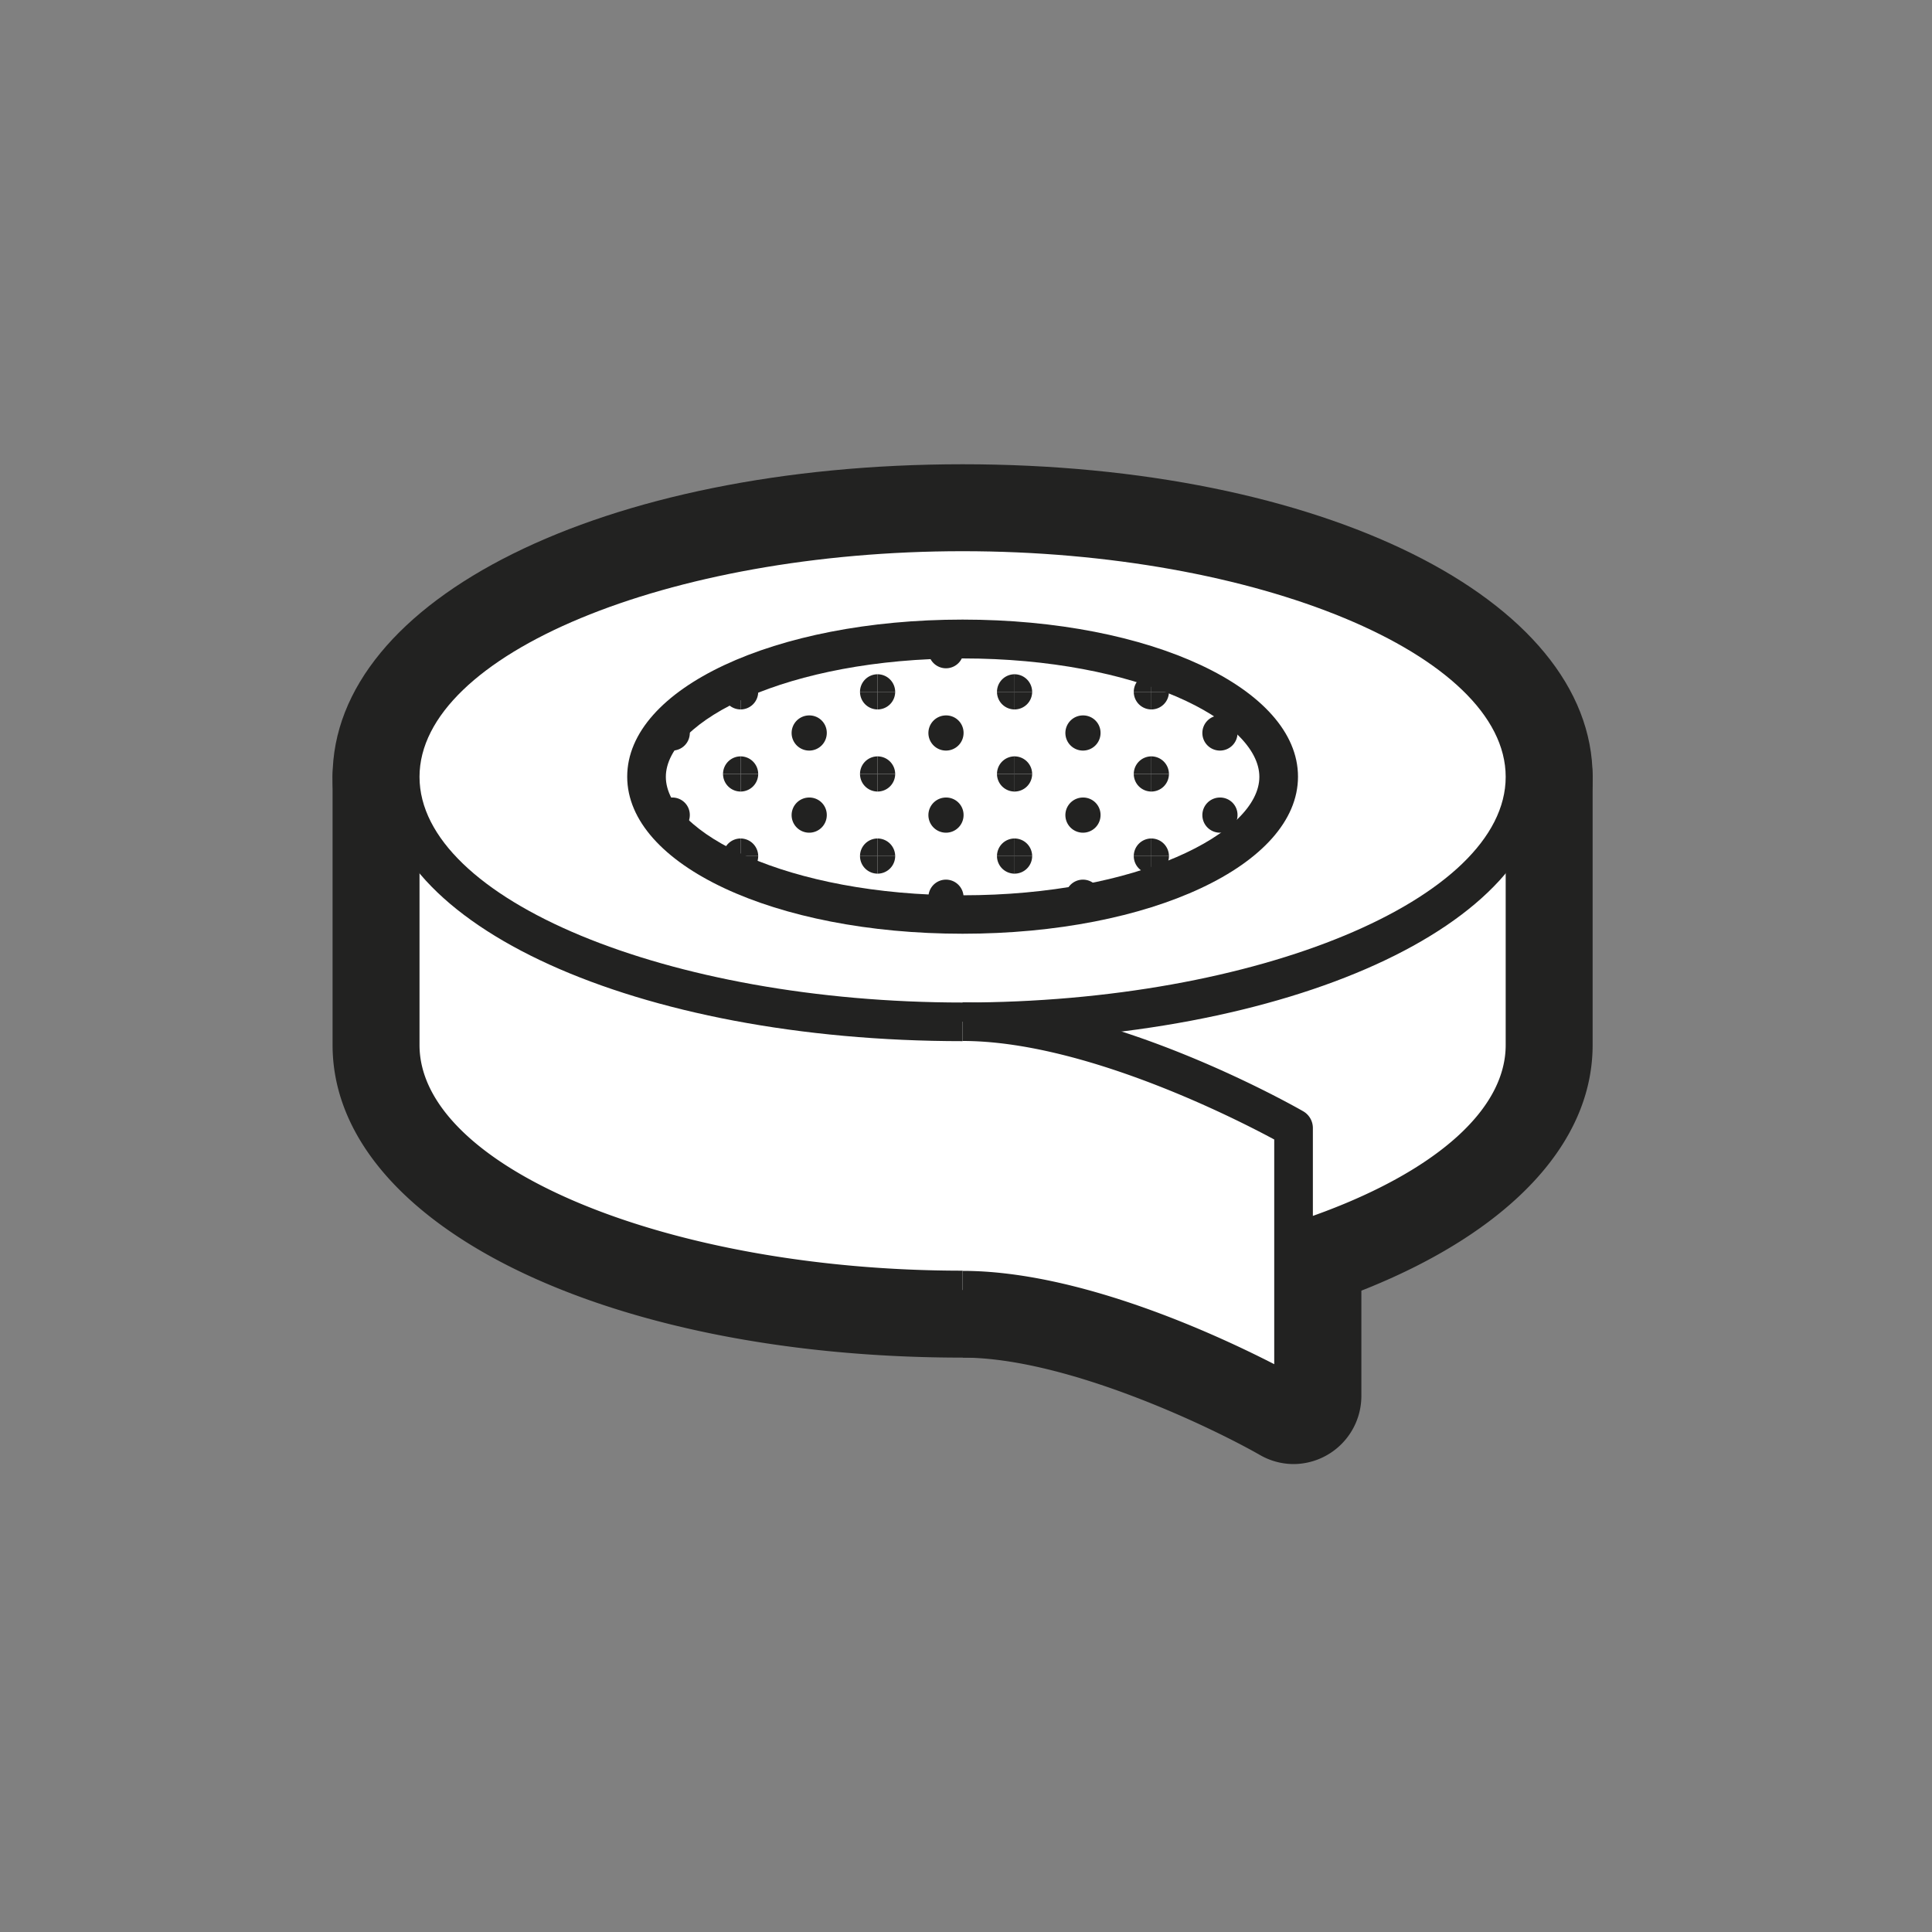 <svg xmlns="http://www.w3.org/2000/svg" xmlns:xlink="http://www.w3.org/1999/xlink" width="100" height="100" viewBox="0 0 100 100">
  <rect x="0" y="0" width="100" height="100" fill="#808080" stroke="none"/>
  <defs>
    <clipPath id="clip-path">
      <ellipse id="Ellipse_5" data-name="Ellipse 5" cx="16.36" cy="7.13" rx="16.36" ry="7.13" transform="translate(175.84 49.11)"/>
    </clipPath>
    <clipPath id="clip-path-2">
      <rect id="Rectangle_279" data-name="Rectangle 279" width="7.09" height="4.25" transform="translate(201.97 47.59)"/>
    </clipPath>
    <clipPath id="clip-path-7">
      <rect id="Rectangle_283" data-name="Rectangle 283" width="7.09" height="4.25" transform="translate(201.97 51.84)"/>
    </clipPath>
    <clipPath id="clip-path-12">
      <rect id="Rectangle_287" data-name="Rectangle 287" width="7.09" height="4.25" transform="translate(201.97 56.09)"/>
    </clipPath>
    <clipPath id="clip-path-17">
      <rect id="Rectangle_291" data-name="Rectangle 291" width="7.09" height="4.25" transform="translate(201.97 60.34)"/>
    </clipPath>
    <clipPath id="clip-path-22">
      <rect id="Rectangle_295" data-name="Rectangle 295" width="7.09" height="4.25" transform="translate(194.88 47.59)"/>
    </clipPath>
    <clipPath id="clip-path-27">
      <rect id="Rectangle_299" data-name="Rectangle 299" width="7.09" height="4.25" transform="translate(194.88 51.84)"/>
    </clipPath>
    <clipPath id="clip-path-32">
      <rect id="Rectangle_303" data-name="Rectangle 303" width="7.09" height="4.25" transform="translate(194.88 56.09)"/>
    </clipPath>
    <clipPath id="clip-path-37">
      <rect id="Rectangle_307" data-name="Rectangle 307" width="7.09" height="4.25" transform="translate(194.88 60.34)"/>
    </clipPath>
    <clipPath id="clip-path-42">
      <rect id="Rectangle_311" data-name="Rectangle 311" width="7.09" height="4.25" transform="translate(187.8 47.59)"/>
    </clipPath>
    <clipPath id="clip-path-47">
      <rect id="Rectangle_315" data-name="Rectangle 315" width="7.09" height="4.25" transform="translate(187.8 51.84)"/>
    </clipPath>
    <clipPath id="clip-path-52">
      <rect id="Rectangle_319" data-name="Rectangle 319" width="7.09" height="4.25" transform="translate(187.8 56.09)"/>
    </clipPath>
    <clipPath id="clip-path-57">
      <rect id="Rectangle_323" data-name="Rectangle 323" width="7.09" height="4.25" transform="translate(187.8 60.34)"/>
    </clipPath>
    <clipPath id="clip-path-62">
      <rect id="Rectangle_327" data-name="Rectangle 327" width="7.09" height="4.25" transform="translate(180.71 47.59)"/>
    </clipPath>
    <clipPath id="clip-path-67">
      <rect id="Rectangle_331" data-name="Rectangle 331" width="7.09" height="4.25" transform="translate(180.71 51.84)"/>
    </clipPath>
    <clipPath id="clip-path-72">
      <rect id="Rectangle_335" data-name="Rectangle 335" width="7.09" height="4.25" transform="translate(180.71 56.09)"/>
    </clipPath>
    <clipPath id="clip-path-77">
      <rect id="Rectangle_339" data-name="Rectangle 339" width="7.09" height="4.25" transform="translate(180.71 60.34)"/>
    </clipPath>
    <clipPath id="clip-path-82">
      <rect id="Rectangle_343" data-name="Rectangle 343" width="7.09" height="4.25" transform="translate(173.62 47.59)"/>
    </clipPath>
    <clipPath id="clip-path-87">
      <rect id="Rectangle_347" data-name="Rectangle 347" width="7.09" height="4.25" transform="translate(173.62 51.84)"/>
    </clipPath>
    <clipPath id="clip-path-92">
      <rect id="Rectangle_351" data-name="Rectangle 351" width="7.09" height="4.25" transform="translate(173.62 56.09)"/>
    </clipPath>
    <clipPath id="clip-path-97">
      <rect id="Rectangle_355" data-name="Rectangle 355" width="7.09" height="4.25" transform="translate(173.62 60.34)"/>
    </clipPath>
    <clipPath id="clip-tape">
      <rect width="100" height="100"/>
    </clipPath>
  </defs>
  <g id="tape" clip-path="url(#clip-tape)">
    <g id="Group_1255" data-name="Group 1255" transform="translate(0 14)">
      <g id="Group_472" data-name="Group 472" transform="translate(-142.376 -30.03)">
        <g id="Group_468" data-name="Group 468">
          <path id="Path_283" data-name="Path 283" d="M163.09,70.12c0,7,13.03,12.68,29.11,12.68s29.11-5.68,29.11-12.68V56.24H163.09Z" fill="#fff"/>
          <path id="Path_284" data-name="Path 284" d="M192.2,86.3c-18.59,0-32.61-6.96-32.61-16.18V56.24a3.5,3.5,0,0,1,3.5-3.5h58.22a3.5,3.5,0,0,1,3.5,3.5V70.12C224.81,79.34,210.79,86.3,192.2,86.3ZM166.59,59.74V70.12c0,3.74,9.98,9.18,25.61,9.18s25.61-5.44,25.61-9.18V59.74Z" fill="#222221"/>
        </g>
        <g id="Group_469" data-name="Group 469">
          <ellipse id="Ellipse_2" data-name="Ellipse 2" cx="29.11" cy="12.68" rx="29.11" ry="12.68" transform="translate(163.09 43.56)" fill="#fff"/>
          <path id="Path_285" data-name="Path 285" d="M192.2,72.42c-18.59,0-32.61-6.96-32.61-16.18s14.02-16.18,32.61-16.18,32.61,6.96,32.61,16.18S210.79,72.42,192.2,72.42Zm0-25.36c-15.63,0-25.61,5.44-25.61,9.18s9.98,9.18,25.61,9.18,25.61-5.44,25.61-9.18S207.83,47.06,192.2,47.06Z" fill="#222221"/>
        </g>
        <g id="Group_470" data-name="Group 470">
          <path id="Path_286" data-name="Path 286" d="M192.2,82.8c7.55,0,17.13,5.51,17.13,5.51V74.42s-9.58-5.51-17.13-5.51" fill="#fff"/>
          <path id="Path_287" data-name="Path 287" d="M209.33,91.81a3.5,3.5,0,0,1-1.74-.47c-2.45-1.4-9.98-5.04-15.38-5.04v-7c4.68,0,9.87,1.78,13.63,3.4V76.53c-3.31-1.65-9.19-4.11-13.63-4.11v-7c8.39,0,18.45,5.73,18.87,5.97a3.487,3.487,0,0,1,1.76,3.03V88.3a3.526,3.526,0,0,1-3.51,3.51Z" fill="#222221"/>
        </g>
        <g id="Group_471" data-name="Group 471">
          <ellipse id="Ellipse_3" data-name="Ellipse 3" cx="16.36" cy="7.13" rx="16.36" ry="7.13" transform="translate(175.84 49.11)" fill="#fff"/>
          <path id="Path_288" data-name="Path 288" d="M192.2,66.86c-9.87,0-19.86-3.65-19.86-10.63S182.33,45.6,192.2,45.6s19.86,3.65,19.86,10.63S202.07,66.86,192.2,66.86ZM179.36,56.24c.51,1.07,4.95,3.63,12.84,3.63s12.33-2.56,12.84-3.63c-.51-1.07-4.95-3.63-12.84-3.63S179.87,55.17,179.36,56.24Z" fill="#222221"/>
        </g>
      </g>
      <g id="Group_598" data-name="Group 598" transform="translate(-142.376 -30.03)">
        <g id="Group_473" data-name="Group 473">
          <path id="Path_289" data-name="Path 289" d="M163.09,70.12c0,7,13.03,12.68,29.11,12.68s29.11-5.68,29.11-12.68V56.24H163.09Z" fill="#fff"/>
          <path id="Path_290" data-name="Path 290" d="M192.2,83.8c-16.88,0-30.11-6.01-30.11-13.68V56.24a1,1,0,0,1,1-1h58.22a1,1,0,0,1,1,1V70.12C222.31,77.79,209.08,83.8,192.2,83.8ZM164.09,57.24V70.12c0,6.33,12.87,11.68,28.11,11.68s28.11-5.35,28.11-11.68V57.24Z" fill="#222221"/>
        </g>
        <g id="Group_474" data-name="Group 474">
          <ellipse id="Ellipse_4" data-name="Ellipse 4" cx="29.11" cy="12.68" rx="29.11" ry="12.68" transform="translate(163.09 43.56)" fill="#fff"/>
          <path id="Path_291" data-name="Path 291" d="M192.2,69.92c-16.88,0-30.11-6.01-30.11-13.68s13.23-13.68,30.11-13.68,30.11,6.01,30.11,13.68S209.08,69.92,192.2,69.92Zm0-25.36c-15.24,0-28.11,5.35-28.11,11.68s12.87,11.68,28.11,11.68,28.11-5.35,28.11-11.68S207.44,44.56,192.2,44.56Z" fill="#222221"/>
        </g>
        <g id="Group_475" data-name="Group 475">
          <path id="Path_292" data-name="Path 292" d="M192.2,82.8c7.55,0,17.13,5.51,17.13,5.51V74.42s-9.58-5.51-17.13-5.51" fill="#fff"/>
          <path id="Path_293" data-name="Path 293" d="M209.33,89.31a1.009,1.009,0,0,1-.5-.13c-.09-.05-9.44-5.37-16.63-5.37v-2c6.01,0,13.09,3.27,16.13,4.83V75.01c-2.04-1.1-9.89-5.1-16.13-5.1v-2c7.73,0,17.23,5.41,17.63,5.64a1,1,0,0,1,.5.87V88.3a1,1,0,0,1-.5.87A1.022,1.022,0,0,1,209.33,89.31Z" fill="#222221"/>
        </g>
        <g id="Group_597" data-name="Group 597">
          <g id="Group_596" data-name="Group 596">
            <g id="Group_481" data-name="Group 481" clip-path="url(#clip-path)">
              <g id="Group_480" data-name="Group 480">
                <g id="Group_476" data-name="Group 476" clip-path="url(#clip-path-2)">
                  <path id="Path_294" data-name="Path 294" d="M209.97,51.84a.91.91,0,1,1-.91-.91A.913.913,0,0,1,209.97,51.84Z" fill="#222221"/>
                </g>
                <g id="Group_477" data-name="Group 477" clip-path="url(#clip-path-2)">
                  <path id="Path_295" data-name="Path 295" d="M206.43,49.71a.91.91,0,1,1-.91-.91A.913.913,0,0,1,206.43,49.71Z" fill="#222221"/>
                  <path id="Path_296" data-name="Path 296" d="M202.88,51.84a.91.91,0,1,1-.91-.91A.913.913,0,0,1,202.88,51.84Z" fill="#222221"/>
                </g>
                <g id="Group_478" data-name="Group 478" clip-path="url(#clip-path-2)">
                  <path id="Path_297" data-name="Path 297" d="M209.97,47.59a.91.91,0,1,1-.91-.91A.913.913,0,0,1,209.97,47.59Z" fill="#222221"/>
                </g>
                <g id="Group_479" data-name="Group 479" clip-path="url(#clip-path-2)">
                  <path id="Path_298" data-name="Path 298" d="M202.88,47.59a.91.91,0,1,1-.91-.91A.913.913,0,0,1,202.88,47.59Z" fill="#222221"/>
                </g>
              </g>
            </g>
            <g id="Group_487" data-name="Group 487" clip-path="url(#clip-path)">
              <g id="Group_486" data-name="Group 486">
                <g id="Group_482" data-name="Group 482" clip-path="url(#clip-path-7)">
                  <path id="Path_299" data-name="Path 299" d="M209.97,56.09a.91.91,0,1,1-.91-.91A.913.913,0,0,1,209.97,56.09Z" fill="#222221"/>
                </g>
                <g id="Group_483" data-name="Group 483" clip-path="url(#clip-path-7)">
                  <path id="Path_300" data-name="Path 300" d="M206.43,53.97a.91.91,0,1,1-.91-.91A.9.9,0,0,1,206.43,53.97Z" fill="#222221"/>
                  <path id="Path_301" data-name="Path 301" d="M202.88,56.09a.91.91,0,1,1-.91-.91A.913.913,0,0,1,202.88,56.09Z" fill="#222221"/>
                </g>
                <g id="Group_484" data-name="Group 484" clip-path="url(#clip-path-7)">
                  <path id="Path_302" data-name="Path 302" d="M209.97,51.84a.91.91,0,1,1-.91-.91A.913.913,0,0,1,209.97,51.84Z" fill="#222221"/>
                </g>
                <g id="Group_485" data-name="Group 485" clip-path="url(#clip-path-7)">
                  <path id="Path_303" data-name="Path 303" d="M202.88,51.84a.91.91,0,1,1-.91-.91A.913.913,0,0,1,202.88,51.84Z" fill="#222221"/>
                </g>
              </g>
            </g>
            <g id="Group_493" data-name="Group 493" clip-path="url(#clip-path)">
              <g id="Group_492" data-name="Group 492">
                <g id="Group_488" data-name="Group 488" clip-path="url(#clip-path-12)">
                  <path id="Path_304" data-name="Path 304" d="M209.97,60.34a.91.91,0,1,1-.91-.91A.913.913,0,0,1,209.97,60.34Z" fill="#222221"/>
                </g>
                <g id="Group_489" data-name="Group 489" clip-path="url(#clip-path-12)">
                  <path id="Path_305" data-name="Path 305" d="M206.43,58.22a.91.91,0,1,1-.91-.91A.9.9,0,0,1,206.43,58.22Z" fill="#222221"/>
                  <path id="Path_306" data-name="Path 306" d="M202.88,60.34a.91.91,0,1,1-.91-.91A.913.913,0,0,1,202.88,60.34Z" fill="#222221"/>
                </g>
                <g id="Group_490" data-name="Group 490" clip-path="url(#clip-path-12)">
                  <path id="Path_307" data-name="Path 307" d="M209.97,56.09a.91.91,0,1,1-.91-.91A.913.913,0,0,1,209.97,56.09Z" fill="#222221"/>
                </g>
                <g id="Group_491" data-name="Group 491" clip-path="url(#clip-path-12)">
                  <path id="Path_308" data-name="Path 308" d="M202.88,56.09a.91.91,0,1,1-.91-.91A.913.913,0,0,1,202.88,56.09Z" fill="#222221"/>
                </g>
              </g>
            </g>
            <g id="Group_499" data-name="Group 499" clip-path="url(#clip-path)">
              <g id="Group_498" data-name="Group 498">
                <g id="Group_494" data-name="Group 494" clip-path="url(#clip-path-17)">
                  <path id="Path_309" data-name="Path 309" d="M209.97,64.6a.91.91,0,1,1-.91-.91A.9.9,0,0,1,209.97,64.6Z" fill="#222221"/>
                </g>
                <g id="Group_495" data-name="Group 495" clip-path="url(#clip-path-17)">
                  <path id="Path_310" data-name="Path 310" d="M206.43,62.47a.91.91,0,1,1-.91-.91A.913.913,0,0,1,206.43,62.47Z" fill="#222221"/>
                  <path id="Path_311" data-name="Path 311" d="M202.88,64.6a.91.91,0,1,1-.91-.91A.9.9,0,0,1,202.88,64.6Z" fill="#222221"/>
                </g>
                <g id="Group_496" data-name="Group 496" clip-path="url(#clip-path-17)">
                  <path id="Path_312" data-name="Path 312" d="M209.97,60.34a.91.91,0,1,1-.91-.91A.913.913,0,0,1,209.97,60.34Z" fill="#222221"/>
                </g>
                <g id="Group_497" data-name="Group 497" clip-path="url(#clip-path-17)">
                  <path id="Path_313" data-name="Path 313" d="M202.88,60.34a.91.91,0,1,1-.91-.91A.913.913,0,0,1,202.88,60.34Z" fill="#222221"/>
                </g>
              </g>
            </g>
            <g id="Group_505" data-name="Group 505" clip-path="url(#clip-path)">
              <g id="Group_504" data-name="Group 504">
                <g id="Group_500" data-name="Group 500" clip-path="url(#clip-path-22)">
                  <path id="Path_314" data-name="Path 314" d="M202.88,51.84a.91.91,0,1,1-.91-.91A.913.913,0,0,1,202.88,51.84Z" fill="#222221"/>
                </g>
                <g id="Group_501" data-name="Group 501" clip-path="url(#clip-path-22)">
                  <path id="Path_315" data-name="Path 315" d="M199.34,49.71a.91.91,0,1,1-.91-.91A.913.913,0,0,1,199.34,49.71Z" fill="#222221"/>
                  <path id="Path_316" data-name="Path 316" d="M195.8,51.84a.91.91,0,1,1-.91-.91A.913.913,0,0,1,195.8,51.84Z" fill="#222221"/>
                </g>
                <g id="Group_502" data-name="Group 502" clip-path="url(#clip-path-22)">
                  <path id="Path_317" data-name="Path 317" d="M202.88,47.59a.91.91,0,1,1-.91-.91A.913.913,0,0,1,202.88,47.59Z" fill="#222221"/>
                </g>
                <g id="Group_503" data-name="Group 503" clip-path="url(#clip-path-22)">
                  <path id="Path_318" data-name="Path 318" d="M195.8,47.59a.91.91,0,1,1-.91-.91A.913.913,0,0,1,195.8,47.59Z" fill="#222221"/>
                </g>
              </g>
            </g>
            <g id="Group_511" data-name="Group 511" clip-path="url(#clip-path)">
              <g id="Group_510" data-name="Group 510">
                <g id="Group_506" data-name="Group 506" clip-path="url(#clip-path-27)">
                  <path id="Path_319" data-name="Path 319" d="M202.88,56.09a.91.91,0,1,1-.91-.91A.913.913,0,0,1,202.88,56.09Z" fill="#222221"/>
                </g>
                <g id="Group_507" data-name="Group 507" clip-path="url(#clip-path-27)">
                  <path id="Path_320" data-name="Path 320" d="M199.34,53.97a.91.91,0,1,1-.91-.91A.9.9,0,0,1,199.34,53.97Z" fill="#222221"/>
                  <path id="Path_321" data-name="Path 321" d="M195.8,56.09a.91.91,0,1,1-.91-.91A.913.913,0,0,1,195.8,56.09Z" fill="#222221"/>
                </g>
                <g id="Group_508" data-name="Group 508" clip-path="url(#clip-path-27)">
                  <path id="Path_322" data-name="Path 322" d="M202.88,51.84a.91.91,0,1,1-.91-.91A.913.913,0,0,1,202.88,51.84Z" fill="#222221"/>
                </g>
                <g id="Group_509" data-name="Group 509" clip-path="url(#clip-path-27)">
                  <path id="Path_323" data-name="Path 323" d="M195.8,51.84a.91.91,0,1,1-.91-.91A.913.913,0,0,1,195.8,51.84Z" fill="#222221"/>
                </g>
              </g>
            </g>
            <g id="Group_517" data-name="Group 517" clip-path="url(#clip-path)">
              <g id="Group_516" data-name="Group 516">
                <g id="Group_512" data-name="Group 512" clip-path="url(#clip-path-32)">
                  <path id="Path_324" data-name="Path 324" d="M202.88,60.34a.91.91,0,1,1-.91-.91A.913.913,0,0,1,202.88,60.34Z" fill="#222221"/>
                </g>
                <g id="Group_513" data-name="Group 513" clip-path="url(#clip-path-32)">
                  <path id="Path_325" data-name="Path 325" d="M199.34,58.22a.91.91,0,1,1-.91-.91A.9.9,0,0,1,199.34,58.22Z" fill="#222221"/>
                  <path id="Path_326" data-name="Path 326" d="M195.8,60.34a.91.91,0,1,1-.91-.91A.913.913,0,0,1,195.8,60.34Z" fill="#222221"/>
                </g>
                <g id="Group_514" data-name="Group 514" clip-path="url(#clip-path-32)">
                  <path id="Path_327" data-name="Path 327" d="M202.88,56.09a.91.91,0,1,1-.91-.91A.913.913,0,0,1,202.88,56.09Z" fill="#222221"/>
                </g>
                <g id="Group_515" data-name="Group 515" clip-path="url(#clip-path-32)">
                  <path id="Path_328" data-name="Path 328" d="M195.8,56.09a.91.91,0,1,1-.91-.91A.913.913,0,0,1,195.8,56.09Z" fill="#222221"/>
                </g>
              </g>
            </g>
            <g id="Group_523" data-name="Group 523" clip-path="url(#clip-path)">
              <g id="Group_522" data-name="Group 522">
                <g id="Group_518" data-name="Group 518" clip-path="url(#clip-path-37)">
                  <path id="Path_329" data-name="Path 329" d="M202.88,64.6a.91.91,0,1,1-.91-.91A.9.9,0,0,1,202.88,64.6Z" fill="#222221"/>
                </g>
                <g id="Group_519" data-name="Group 519" clip-path="url(#clip-path-37)">
                  <path id="Path_330" data-name="Path 330" d="M199.34,62.47a.91.91,0,1,1-.91-.91A.913.913,0,0,1,199.34,62.47Z" fill="#222221"/>
                  <path id="Path_331" data-name="Path 331" d="M195.8,64.6a.91.91,0,1,1-.91-.91A.9.9,0,0,1,195.8,64.6Z" fill="#222221"/>
                </g>
                <g id="Group_520" data-name="Group 520" clip-path="url(#clip-path-37)">
                  <path id="Path_332" data-name="Path 332" d="M202.88,60.34a.91.91,0,1,1-.91-.91A.913.913,0,0,1,202.88,60.34Z" fill="#222221"/>
                </g>
                <g id="Group_521" data-name="Group 521" clip-path="url(#clip-path-37)">
                  <path id="Path_333" data-name="Path 333" d="M195.8,60.34a.91.91,0,1,1-.91-.91A.913.913,0,0,1,195.8,60.34Z" fill="#222221"/>
                </g>
              </g>
            </g>
            <g id="Group_529" data-name="Group 529" clip-path="url(#clip-path)">
              <g id="Group_528" data-name="Group 528">
                <g id="Group_524" data-name="Group 524" clip-path="url(#clip-path-42)">
                  <path id="Path_334" data-name="Path 334" d="M195.8,51.84a.91.91,0,1,1-.91-.91A.913.913,0,0,1,195.8,51.84Z" fill="#222221"/>
                </g>
                <g id="Group_525" data-name="Group 525" clip-path="url(#clip-path-42)">
                  <path id="Path_335" data-name="Path 335" d="M192.25,49.71a.91.91,0,1,1-.91-.91A.913.913,0,0,1,192.25,49.71Z" fill="#222221"/>
                  <path id="Path_336" data-name="Path 336" d="M188.71,51.84a.91.91,0,1,1-.91-.91A.913.913,0,0,1,188.71,51.84Z" fill="#222221"/>
                </g>
                <g id="Group_526" data-name="Group 526" clip-path="url(#clip-path-42)">
                  <path id="Path_337" data-name="Path 337" d="M195.8,47.59a.91.91,0,1,1-.91-.91A.913.913,0,0,1,195.8,47.59Z" fill="#222221"/>
                </g>
                <g id="Group_527" data-name="Group 527" clip-path="url(#clip-path-42)">
                  <path id="Path_338" data-name="Path 338" d="M188.71,47.59a.91.91,0,1,1-.91-.91A.913.913,0,0,1,188.71,47.59Z" fill="#222221"/>
                </g>
              </g>
            </g>
            <g id="Group_535" data-name="Group 535" clip-path="url(#clip-path)">
              <g id="Group_534" data-name="Group 534">
                <g id="Group_530" data-name="Group 530" clip-path="url(#clip-path-47)">
                  <path id="Path_339" data-name="Path 339" d="M195.8,56.09a.91.91,0,1,1-.91-.91A.913.913,0,0,1,195.8,56.09Z" fill="#222221"/>
                </g>
                <g id="Group_531" data-name="Group 531" clip-path="url(#clip-path-47)">
                  <path id="Path_340" data-name="Path 340" d="M192.25,53.97a.91.91,0,1,1-.91-.91A.9.9,0,0,1,192.25,53.97Z" fill="#222221"/>
                  <path id="Path_341" data-name="Path 341" d="M188.71,56.09a.91.91,0,1,1-.91-.91A.913.913,0,0,1,188.71,56.09Z" fill="#222221"/>
                </g>
                <g id="Group_532" data-name="Group 532" clip-path="url(#clip-path-47)">
                  <path id="Path_342" data-name="Path 342" d="M195.8,51.84a.91.91,0,1,1-.91-.91A.913.913,0,0,1,195.8,51.84Z" fill="#222221"/>
                </g>
                <g id="Group_533" data-name="Group 533" clip-path="url(#clip-path-47)">
                  <path id="Path_343" data-name="Path 343" d="M188.71,51.84a.91.91,0,1,1-.91-.91A.913.913,0,0,1,188.71,51.84Z" fill="#222221"/>
                </g>
              </g>
            </g>
            <g id="Group_541" data-name="Group 541" clip-path="url(#clip-path)">
              <g id="Group_540" data-name="Group 540">
                <g id="Group_536" data-name="Group 536" clip-path="url(#clip-path-52)">
                  <path id="Path_344" data-name="Path 344" d="M195.8,60.34a.91.91,0,1,1-.91-.91A.913.913,0,0,1,195.8,60.34Z" fill="#222221"/>
                </g>
                <g id="Group_537" data-name="Group 537" clip-path="url(#clip-path-52)">
                  <path id="Path_345" data-name="Path 345" d="M192.25,58.22a.91.91,0,1,1-.91-.91A.9.9,0,0,1,192.25,58.22Z" fill="#222221"/>
                  <path id="Path_346" data-name="Path 346" d="M188.71,60.34a.91.91,0,1,1-.91-.91A.913.913,0,0,1,188.71,60.34Z" fill="#222221"/>
                </g>
                <g id="Group_538" data-name="Group 538" clip-path="url(#clip-path-52)">
                  <path id="Path_347" data-name="Path 347" d="M195.8,56.09a.91.91,0,1,1-.91-.91A.913.913,0,0,1,195.8,56.09Z" fill="#222221"/>
                </g>
                <g id="Group_539" data-name="Group 539" clip-path="url(#clip-path-52)">
                  <path id="Path_348" data-name="Path 348" d="M188.71,56.09a.91.91,0,1,1-.91-.91A.913.913,0,0,1,188.71,56.09Z" fill="#222221"/>
                </g>
              </g>
            </g>
            <g id="Group_547" data-name="Group 547" clip-path="url(#clip-path)">
              <g id="Group_546" data-name="Group 546">
                <g id="Group_542" data-name="Group 542" clip-path="url(#clip-path-57)">
                  <path id="Path_349" data-name="Path 349" d="M195.8,64.6a.91.91,0,1,1-.91-.91A.9.9,0,0,1,195.8,64.6Z" fill="#222221"/>
                </g>
                <g id="Group_543" data-name="Group 543" clip-path="url(#clip-path-57)">
                  <path id="Path_350" data-name="Path 350" d="M192.25,62.47a.91.91,0,1,1-.91-.91A.913.913,0,0,1,192.25,62.47Z" fill="#222221"/>
                  <path id="Path_351" data-name="Path 351" d="M188.71,64.6a.91.91,0,1,1-.91-.91A.9.9,0,0,1,188.71,64.6Z" fill="#222221"/>
                </g>
                <g id="Group_544" data-name="Group 544" clip-path="url(#clip-path-57)">
                  <path id="Path_352" data-name="Path 352" d="M195.8,60.34a.91.91,0,1,1-.91-.91A.913.913,0,0,1,195.8,60.34Z" fill="#222221"/>
                </g>
                <g id="Group_545" data-name="Group 545" clip-path="url(#clip-path-57)">
                  <path id="Path_353" data-name="Path 353" d="M188.71,60.34a.91.91,0,1,1-.91-.91A.913.913,0,0,1,188.71,60.34Z" fill="#222221"/>
                </g>
              </g>
            </g>
            <g id="Group_553" data-name="Group 553" clip-path="url(#clip-path)">
              <g id="Group_552" data-name="Group 552">
                <g id="Group_548" data-name="Group 548" clip-path="url(#clip-path-62)">
                  <path id="Path_354" data-name="Path 354" d="M188.71,51.84a.91.91,0,1,1-.91-.91A.913.913,0,0,1,188.71,51.84Z" fill="#222221"/>
                </g>
                <g id="Group_549" data-name="Group 549" clip-path="url(#clip-path-62)">
                  <path id="Path_355" data-name="Path 355" d="M185.17,49.71a.91.91,0,1,1-.91-.91A.913.913,0,0,1,185.17,49.71Z" fill="#222221"/>
                  <path id="Path_356" data-name="Path 356" d="M181.62,51.84a.91.91,0,1,1-.91-.91A.913.913,0,0,1,181.62,51.84Z" fill="#222221"/>
                </g>
                <g id="Group_550" data-name="Group 550" clip-path="url(#clip-path-62)">
                  <path id="Path_357" data-name="Path 357" d="M188.71,47.59a.91.91,0,1,1-.91-.91A.913.913,0,0,1,188.71,47.59Z" fill="#222221"/>
                </g>
                <g id="Group_551" data-name="Group 551" clip-path="url(#clip-path-62)">
                  <path id="Path_358" data-name="Path 358" d="M181.62,47.59a.91.91,0,1,1-.91-.91A.913.913,0,0,1,181.62,47.59Z" fill="#222221"/>
                </g>
              </g>
            </g>
            <g id="Group_559" data-name="Group 559" clip-path="url(#clip-path)">
              <g id="Group_558" data-name="Group 558">
                <g id="Group_554" data-name="Group 554" clip-path="url(#clip-path-67)">
                  <path id="Path_359" data-name="Path 359" d="M188.71,56.09a.91.91,0,1,1-.91-.91A.913.913,0,0,1,188.71,56.09Z" fill="#222221"/>
                </g>
                <g id="Group_555" data-name="Group 555" clip-path="url(#clip-path-67)">
                  <path id="Path_360" data-name="Path 360" d="M185.17,53.97a.91.91,0,1,1-.91-.91A.9.9,0,0,1,185.17,53.97Z" fill="#222221"/>
                  <path id="Path_361" data-name="Path 361" d="M181.62,56.09a.91.91,0,1,1-.91-.91A.913.913,0,0,1,181.62,56.09Z" fill="#222221"/>
                </g>
                <g id="Group_556" data-name="Group 556" clip-path="url(#clip-path-67)">
                  <path id="Path_362" data-name="Path 362" d="M188.71,51.84a.91.91,0,1,1-.91-.91A.913.913,0,0,1,188.71,51.84Z" fill="#222221"/>
                </g>
                <g id="Group_557" data-name="Group 557" clip-path="url(#clip-path-67)">
                  <path id="Path_363" data-name="Path 363" d="M181.62,51.84a.91.91,0,1,1-.91-.91A.913.913,0,0,1,181.62,51.84Z" fill="#222221"/>
                </g>
              </g>
            </g>
            <g id="Group_565" data-name="Group 565" clip-path="url(#clip-path)">
              <g id="Group_564" data-name="Group 564">
                <g id="Group_560" data-name="Group 560" clip-path="url(#clip-path-72)">
                  <path id="Path_364" data-name="Path 364" d="M188.71,60.34a.91.91,0,1,1-.91-.91A.913.913,0,0,1,188.71,60.34Z" fill="#222221"/>
                </g>
                <g id="Group_561" data-name="Group 561" clip-path="url(#clip-path-72)">
                  <path id="Path_365" data-name="Path 365" d="M185.17,58.22a.91.91,0,1,1-.91-.91A.9.9,0,0,1,185.17,58.22Z" fill="#222221"/>
                  <path id="Path_366" data-name="Path 366" d="M181.62,60.34a.91.91,0,1,1-.91-.91A.913.913,0,0,1,181.62,60.34Z" fill="#222221"/>
                </g>
                <g id="Group_562" data-name="Group 562" clip-path="url(#clip-path-72)">
                  <path id="Path_367" data-name="Path 367" d="M188.71,56.09a.91.91,0,1,1-.91-.91A.913.913,0,0,1,188.71,56.09Z" fill="#222221"/>
                </g>
                <g id="Group_563" data-name="Group 563" clip-path="url(#clip-path-72)">
                  <path id="Path_368" data-name="Path 368" d="M181.62,56.09a.91.91,0,1,1-.91-.91A.913.913,0,0,1,181.62,56.09Z" fill="#222221"/>
                </g>
              </g>
            </g>
            <g id="Group_571" data-name="Group 571" clip-path="url(#clip-path)">
              <g id="Group_570" data-name="Group 570">
                <g id="Group_566" data-name="Group 566" clip-path="url(#clip-path-77)">
                  <path id="Path_369" data-name="Path 369" d="M188.71,64.6a.91.91,0,1,1-.91-.91A.9.9,0,0,1,188.71,64.6Z" fill="#222221"/>
                </g>
                <g id="Group_567" data-name="Group 567" clip-path="url(#clip-path-77)">
                  <path id="Path_370" data-name="Path 370" d="M185.17,62.47a.91.91,0,1,1-.91-.91A.913.913,0,0,1,185.17,62.47Z" fill="#222221"/>
                  <path id="Path_371" data-name="Path 371" d="M181.62,64.6a.91.91,0,1,1-.91-.91A.9.9,0,0,1,181.62,64.6Z" fill="#222221"/>
                </g>
                <g id="Group_568" data-name="Group 568" clip-path="url(#clip-path-77)">
                  <path id="Path_372" data-name="Path 372" d="M188.71,60.34a.91.91,0,1,1-.91-.91A.913.913,0,0,1,188.71,60.34Z" fill="#222221"/>
                </g>
                <g id="Group_569" data-name="Group 569" clip-path="url(#clip-path-77)">
                  <path id="Path_373" data-name="Path 373" d="M181.62,60.34a.91.91,0,1,1-.91-.91A.913.913,0,0,1,181.62,60.34Z" fill="#222221"/>
                </g>
              </g>
            </g>
            <g id="Group_577" data-name="Group 577" clip-path="url(#clip-path)">
              <g id="Group_576" data-name="Group 576">
                <g id="Group_572" data-name="Group 572" clip-path="url(#clip-path-82)">
                  <path id="Path_374" data-name="Path 374" d="M181.62,51.84a.91.91,0,1,1-.91-.91A.913.913,0,0,1,181.62,51.84Z" fill="#222221"/>
                </g>
                <g id="Group_573" data-name="Group 573" clip-path="url(#clip-path-82)">
                  <path id="Path_375" data-name="Path 375" d="M178.08,49.71a.91.91,0,1,1-.91-.91A.913.913,0,0,1,178.08,49.71Z" fill="#222221"/>
                  <path id="Path_376" data-name="Path 376" d="M174.54,51.84a.91.91,0,1,1-.91-.91A.913.913,0,0,1,174.54,51.84Z" fill="#222221"/>
                </g>
                <g id="Group_574" data-name="Group 574" clip-path="url(#clip-path-82)">
                  <path id="Path_377" data-name="Path 377" d="M181.62,47.59a.91.91,0,1,1-.91-.91A.913.913,0,0,1,181.62,47.59Z" fill="#222221"/>
                </g>
                <g id="Group_575" data-name="Group 575" clip-path="url(#clip-path-82)">
                  <path id="Path_378" data-name="Path 378" d="M174.54,47.59a.91.91,0,1,1-.91-.91A.913.913,0,0,1,174.54,47.59Z" fill="#222221"/>
                </g>
              </g>
            </g>
            <g id="Group_583" data-name="Group 583" clip-path="url(#clip-path)">
              <g id="Group_582" data-name="Group 582">
                <g id="Group_578" data-name="Group 578" clip-path="url(#clip-path-87)">
                  <path id="Path_379" data-name="Path 379" d="M181.62,56.09a.91.91,0,1,1-.91-.91A.913.913,0,0,1,181.62,56.09Z" fill="#222221"/>
                </g>
                <g id="Group_579" data-name="Group 579" clip-path="url(#clip-path-87)">
                  <path id="Path_380" data-name="Path 380" d="M178.08,53.97a.91.91,0,1,1-.91-.91A.9.9,0,0,1,178.08,53.97Z" fill="#222221"/>
                  <path id="Path_381" data-name="Path 381" d="M174.54,56.09a.91.91,0,1,1-.91-.91A.913.913,0,0,1,174.54,56.09Z" fill="#222221"/>
                </g>
                <g id="Group_580" data-name="Group 580" clip-path="url(#clip-path-87)">
                  <path id="Path_382" data-name="Path 382" d="M181.62,51.84a.91.91,0,1,1-.91-.91A.913.913,0,0,1,181.62,51.84Z" fill="#222221"/>
                </g>
                <g id="Group_581" data-name="Group 581" clip-path="url(#clip-path-87)">
                  <path id="Path_383" data-name="Path 383" d="M174.54,51.84a.91.91,0,1,1-.91-.91A.913.913,0,0,1,174.54,51.84Z" fill="#222221"/>
                </g>
              </g>
            </g>
            <g id="Group_589" data-name="Group 589" clip-path="url(#clip-path)">
              <g id="Group_588" data-name="Group 588">
                <g id="Group_584" data-name="Group 584" clip-path="url(#clip-path-92)">
                  <path id="Path_384" data-name="Path 384" d="M181.62,60.34a.91.91,0,1,1-.91-.91A.913.913,0,0,1,181.62,60.34Z" fill="#222221"/>
                </g>
                <g id="Group_585" data-name="Group 585" clip-path="url(#clip-path-92)">
                  <path id="Path_385" data-name="Path 385" d="M178.08,58.22a.91.91,0,1,1-.91-.91A.9.9,0,0,1,178.08,58.22Z" fill="#222221"/>
                  <path id="Path_386" data-name="Path 386" d="M174.54,60.34a.91.91,0,1,1-.91-.91A.913.913,0,0,1,174.54,60.34Z" fill="#222221"/>
                </g>
                <g id="Group_586" data-name="Group 586" clip-path="url(#clip-path-92)">
                  <path id="Path_387" data-name="Path 387" d="M181.62,56.09a.91.91,0,1,1-.91-.91A.913.913,0,0,1,181.62,56.09Z" fill="#222221"/>
                </g>
                <g id="Group_587" data-name="Group 587" clip-path="url(#clip-path-92)">
                  <path id="Path_388" data-name="Path 388" d="M174.54,56.09a.91.91,0,1,1-.91-.91A.913.913,0,0,1,174.54,56.09Z" fill="#222221"/>
                </g>
              </g>
            </g>
            <g id="Group_595" data-name="Group 595" clip-path="url(#clip-path)">
              <g id="Group_594" data-name="Group 594">
                <g id="Group_590" data-name="Group 590" clip-path="url(#clip-path-97)">
                  <path id="Path_389" data-name="Path 389" d="M181.62,64.6a.91.91,0,1,1-.91-.91A.9.9,0,0,1,181.62,64.6Z" fill="#222221"/>
                </g>
                <g id="Group_591" data-name="Group 591" clip-path="url(#clip-path-97)">
                  <path id="Path_390" data-name="Path 390" d="M178.08,62.47a.91.91,0,1,1-.91-.91A.913.913,0,0,1,178.08,62.47Z" fill="#222221"/>
                  <path id="Path_391" data-name="Path 391" d="M174.54,64.6a.91.91,0,1,1-.91-.91A.9.9,0,0,1,174.54,64.6Z" fill="#222221"/>
                </g>
                <g id="Group_592" data-name="Group 592" clip-path="url(#clip-path-97)">
                  <path id="Path_392" data-name="Path 392" d="M181.62,60.34a.91.91,0,1,1-.91-.91A.913.913,0,0,1,181.62,60.34Z" fill="#222221"/>
                </g>
                <g id="Group_593" data-name="Group 593" clip-path="url(#clip-path-97)">
                  <path id="Path_393" data-name="Path 393" d="M174.54,60.34a.91.91,0,1,1-.91-.91A.913.913,0,0,1,174.54,60.34Z" fill="#222221"/>
                </g>
              </g>
            </g>
          </g>
          <path id="Path_394" data-name="Path 394" d="M192.2,64.36c-9.73,0-17.36-3.57-17.36-8.13s7.62-8.13,17.36-8.13,17.36,3.57,17.36,8.13S201.93,64.36,192.2,64.36Zm0-14.25c-9.05,0-15.36,3.23-15.36,6.13s6.31,6.13,15.36,6.13,15.36-3.23,15.36-6.13S201.25,50.11,192.2,50.11Z" fill="#222221"/>
        </g>
      </g>
    </g>
  </g>
</svg>
